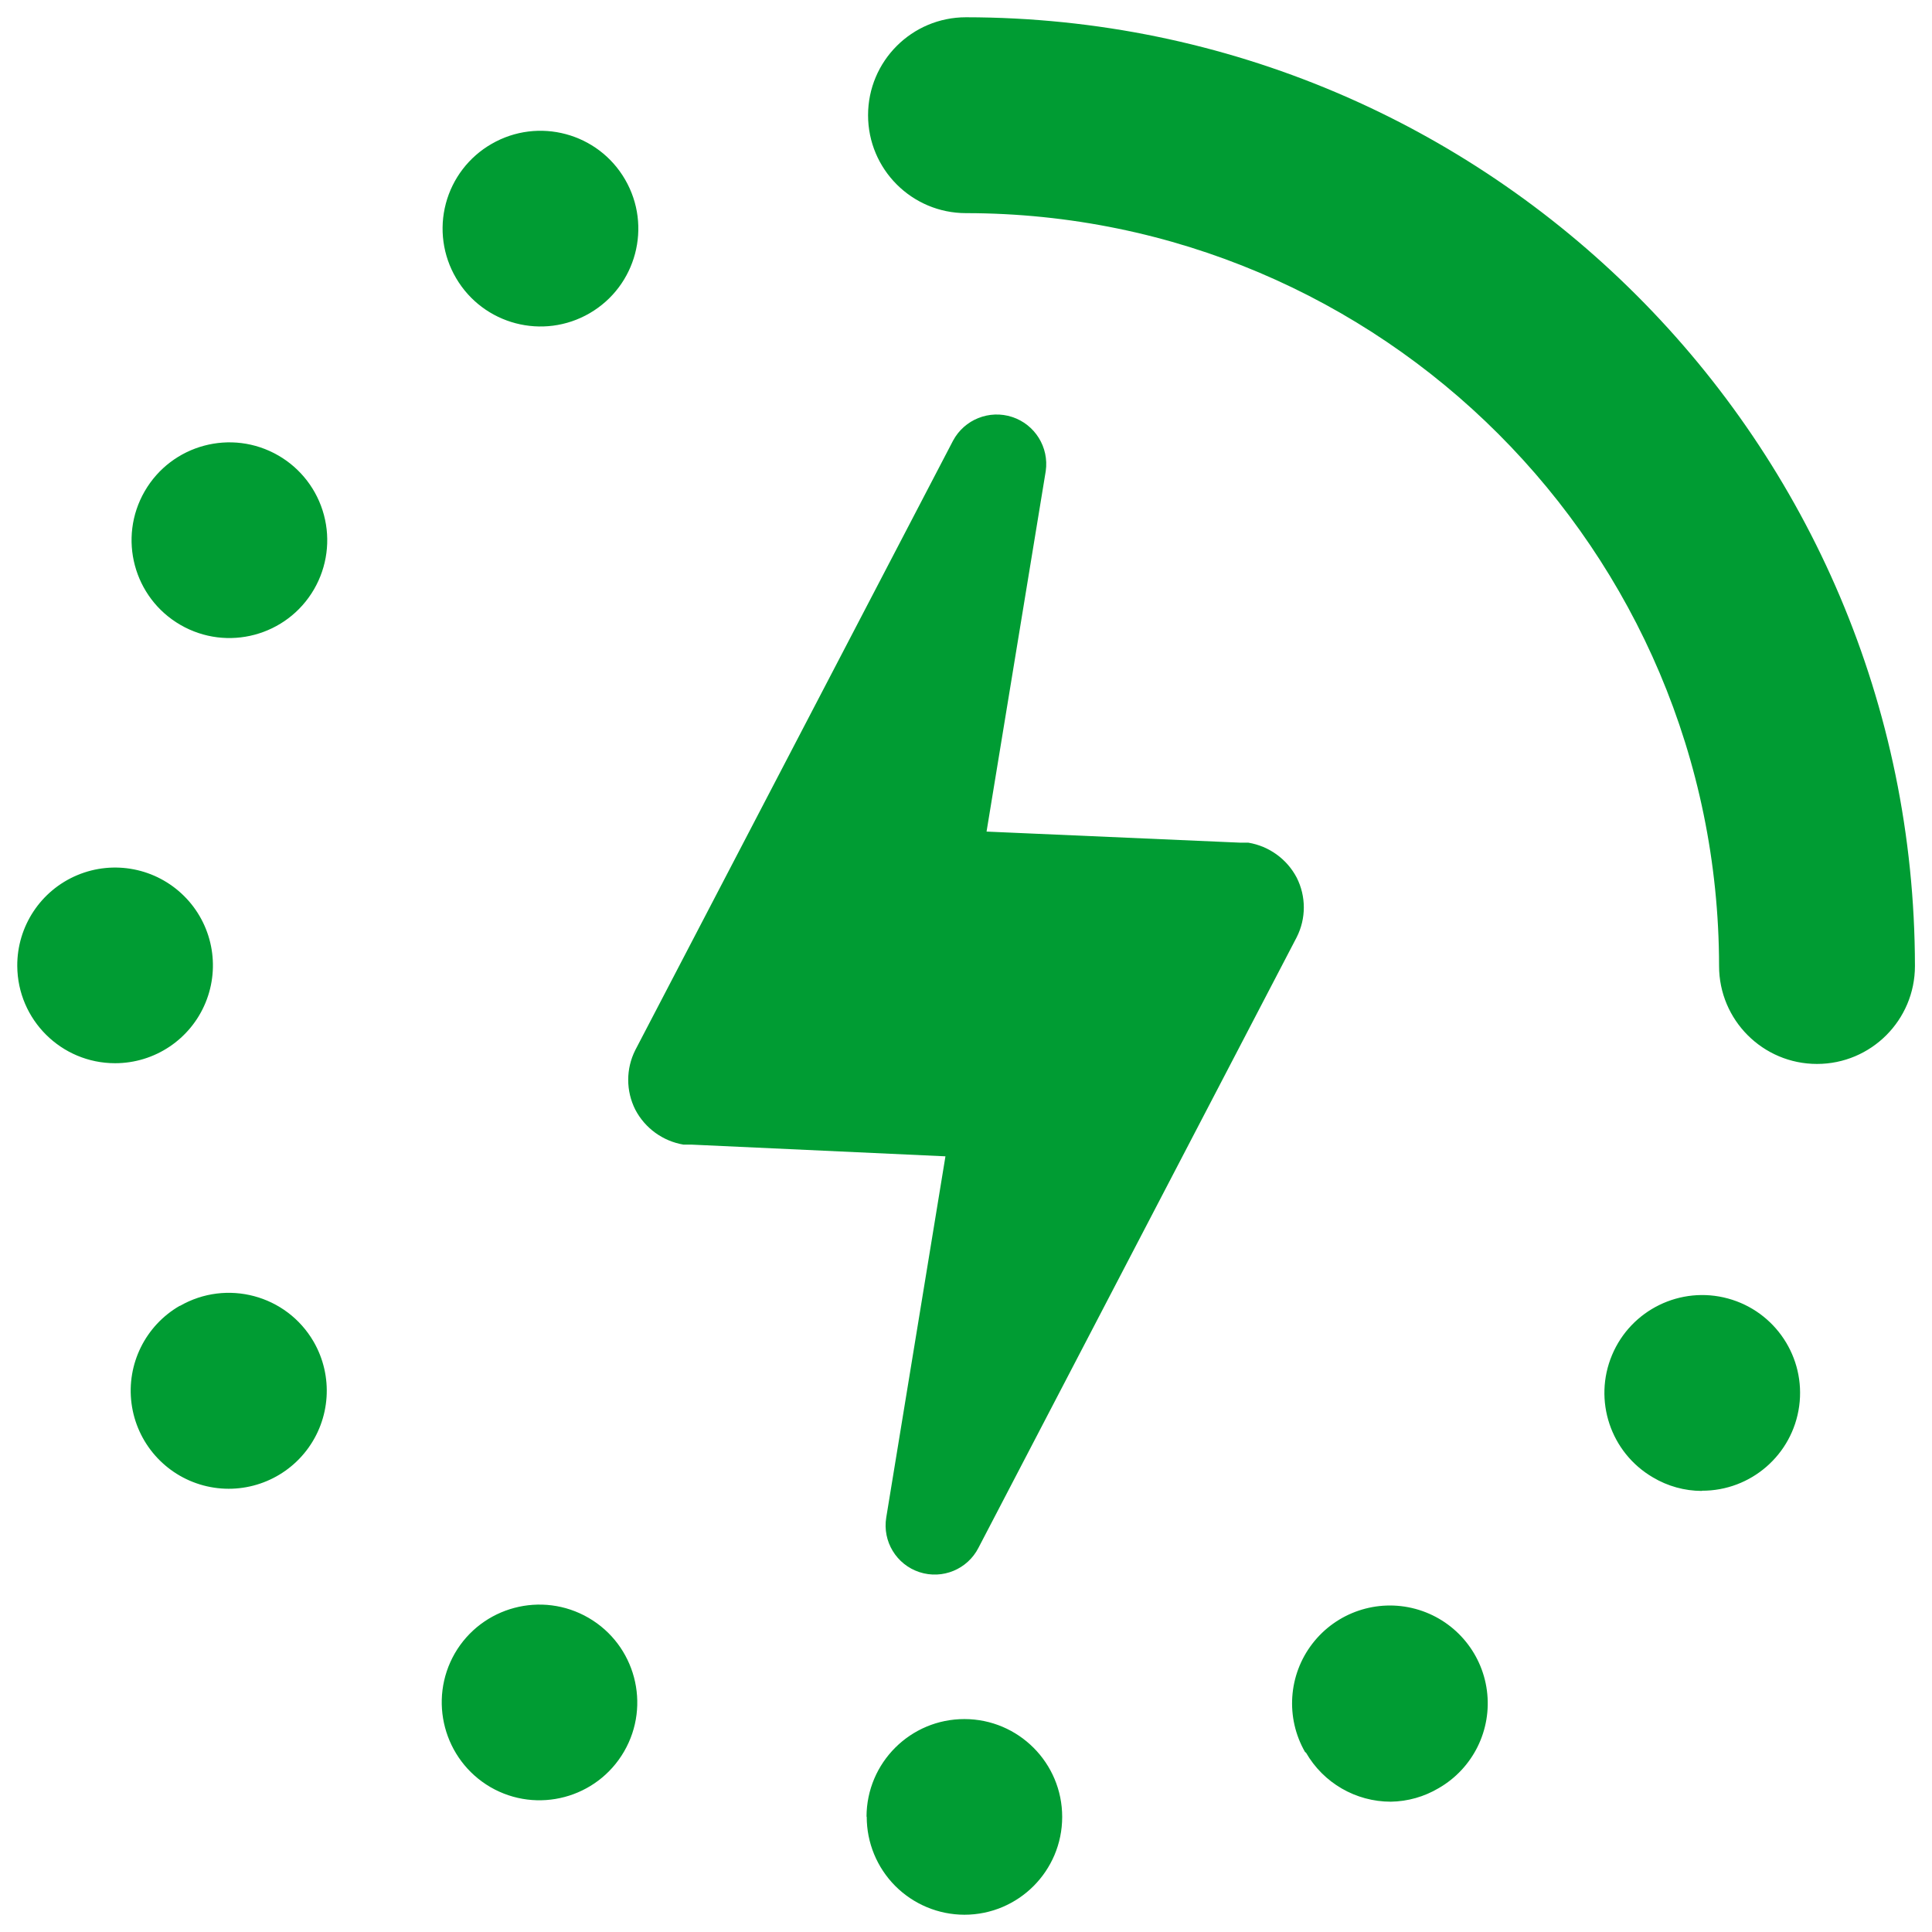 <?xml version="1.0" encoding="UTF-8"?>
<svg width="94px" height="94px" viewBox="0 0 94 94" version="1.1" xmlns="http://www.w3.org/2000/svg" xmlns:xlink="http://www.w3.org/1999/xlink">
    <!-- Generator: Sketch 47.1 (45422) - http://www.bohemiancoding.com/sketch -->
    <title>Shape</title>
    <desc>Created with Sketch.</desc>
    <defs></defs>
    <g id="Page-1" stroke="none" stroke-width="1" fill="none" fill-rule="evenodd">
        <g id="instante-icon" fill-rule="nonzero" fill="#009C33">
            <path d="M50.88,22.92 L48,40.46 L60.36,41 L60.74,41 C61.746,41.168 62.616,41.797 63.09,42.7 C63.552,43.612 63.552,44.688 63.09,45.6 L47.61,75.3 C47.077,76.352 45.856,76.858 44.734,76.491 C43.613,76.124 42.928,74.994 43.12,73.83 L46,56.26 L33.63,55.69 L33.25,55.69 C32.248,55.519 31.382,54.891 30.91,53.99 C30.45,53.078 30.45,52.002 30.91,51.09 L46.37,21.44 C46.922,20.409 48.135,19.924 49.246,20.288 C50.357,20.653 51.046,21.762 50.88,22.92 L50.88,22.92 Z M47,0.84 C44.368,0.84 42.235,2.973 42.235,5.605 C42.235,8.237 44.368,10.37 47,10.37 C67.225,10.387 83.618,26.775 83.64,47 C83.64,49.632 85.773,51.765 88.405,51.765 C91.037,51.765 93.17,49.632 93.17,47 C93.142,21.514 72.486,0.862 47,0.84 Z M42.17,88.39 C42.167,89.652 42.666,90.864 43.557,91.759 C44.448,92.653 45.658,93.157 46.92,93.16 L46.92,93.16 C49.548,93.16 51.678,91.031 51.68,88.403 C51.682,85.776 49.554,83.644 46.927,83.64 C44.299,83.636 42.166,85.762 42.16,88.39 L42.17,88.39 Z M5.6,51.73 C7.528,51.73 9.265,50.567 10,48.785 C10.735,47.002 10.323,44.953 8.955,43.594 C7.587,42.235 5.535,41.835 3.758,42.581 C1.98,43.327 0.828,45.072 0.84,47 C0.856,49.617 2.983,51.73 5.6,51.73 Z M23.86,86.95 C26.134,88.267 29.045,87.492 30.364,85.219 C31.682,82.945 30.908,80.033 28.635,78.714 C26.362,77.395 23.45,78.168 22.13,80.44 C20.82,82.717 21.593,85.624 23.86,86.95 Z M22.19,13.53 C23.517,15.795 26.426,16.558 28.694,15.237 C30.961,13.915 31.731,11.008 30.415,8.737 C29.099,6.466 26.194,5.689 23.92,7 C22.819,7.631 22.017,8.677 21.692,9.904 C21.367,11.131 21.546,12.436 22.19,13.53 L22.19,13.53 Z M8.75,63.53 C7.077,64.492 6.149,66.368 6.399,68.282 C6.649,70.195 8.027,71.77 9.89,72.271 C11.754,72.772 13.736,72.101 14.912,70.57 C16.087,69.04 16.225,66.951 15.26,65.28 C13.941,63.004 11.029,62.226 8.75,63.54 L8.75,63.53 Z M82.8,72.53 C85.188,72.541 87.215,70.78 87.538,68.413 C87.86,66.047 86.379,63.807 84.075,63.178 C81.771,62.549 79.358,63.725 78.433,65.927 C77.508,68.129 78.358,70.675 80.42,71.88 C81.14,72.31 81.962,72.538 82.8,72.54 L82.8,72.53 Z M13.54,22.16 C11.264,20.847 8.354,21.627 7.04,23.902 C5.726,26.177 6.503,29.087 8.778,30.403 C11.052,31.719 13.962,30.943 15.28,28.67 C15.914,27.576 16.087,26.275 15.76,25.054 C15.434,23.833 14.635,22.792 13.54,22.16 L13.54,22.16 Z M63.54,85.27 C64.389,86.749 65.965,87.661 67.67,87.66 C68.491,87.647 69.294,87.42 70,87 C71.669,86.039 72.594,84.168 72.345,82.259 C72.096,80.35 70.722,78.779 68.863,78.278 C67.003,77.778 65.026,78.447 63.852,79.973 C62.678,81.499 62.539,83.582 63.5,85.25 L63.54,85.27 Z" id="Shape"></path>
        </g>
    </g>
</svg>